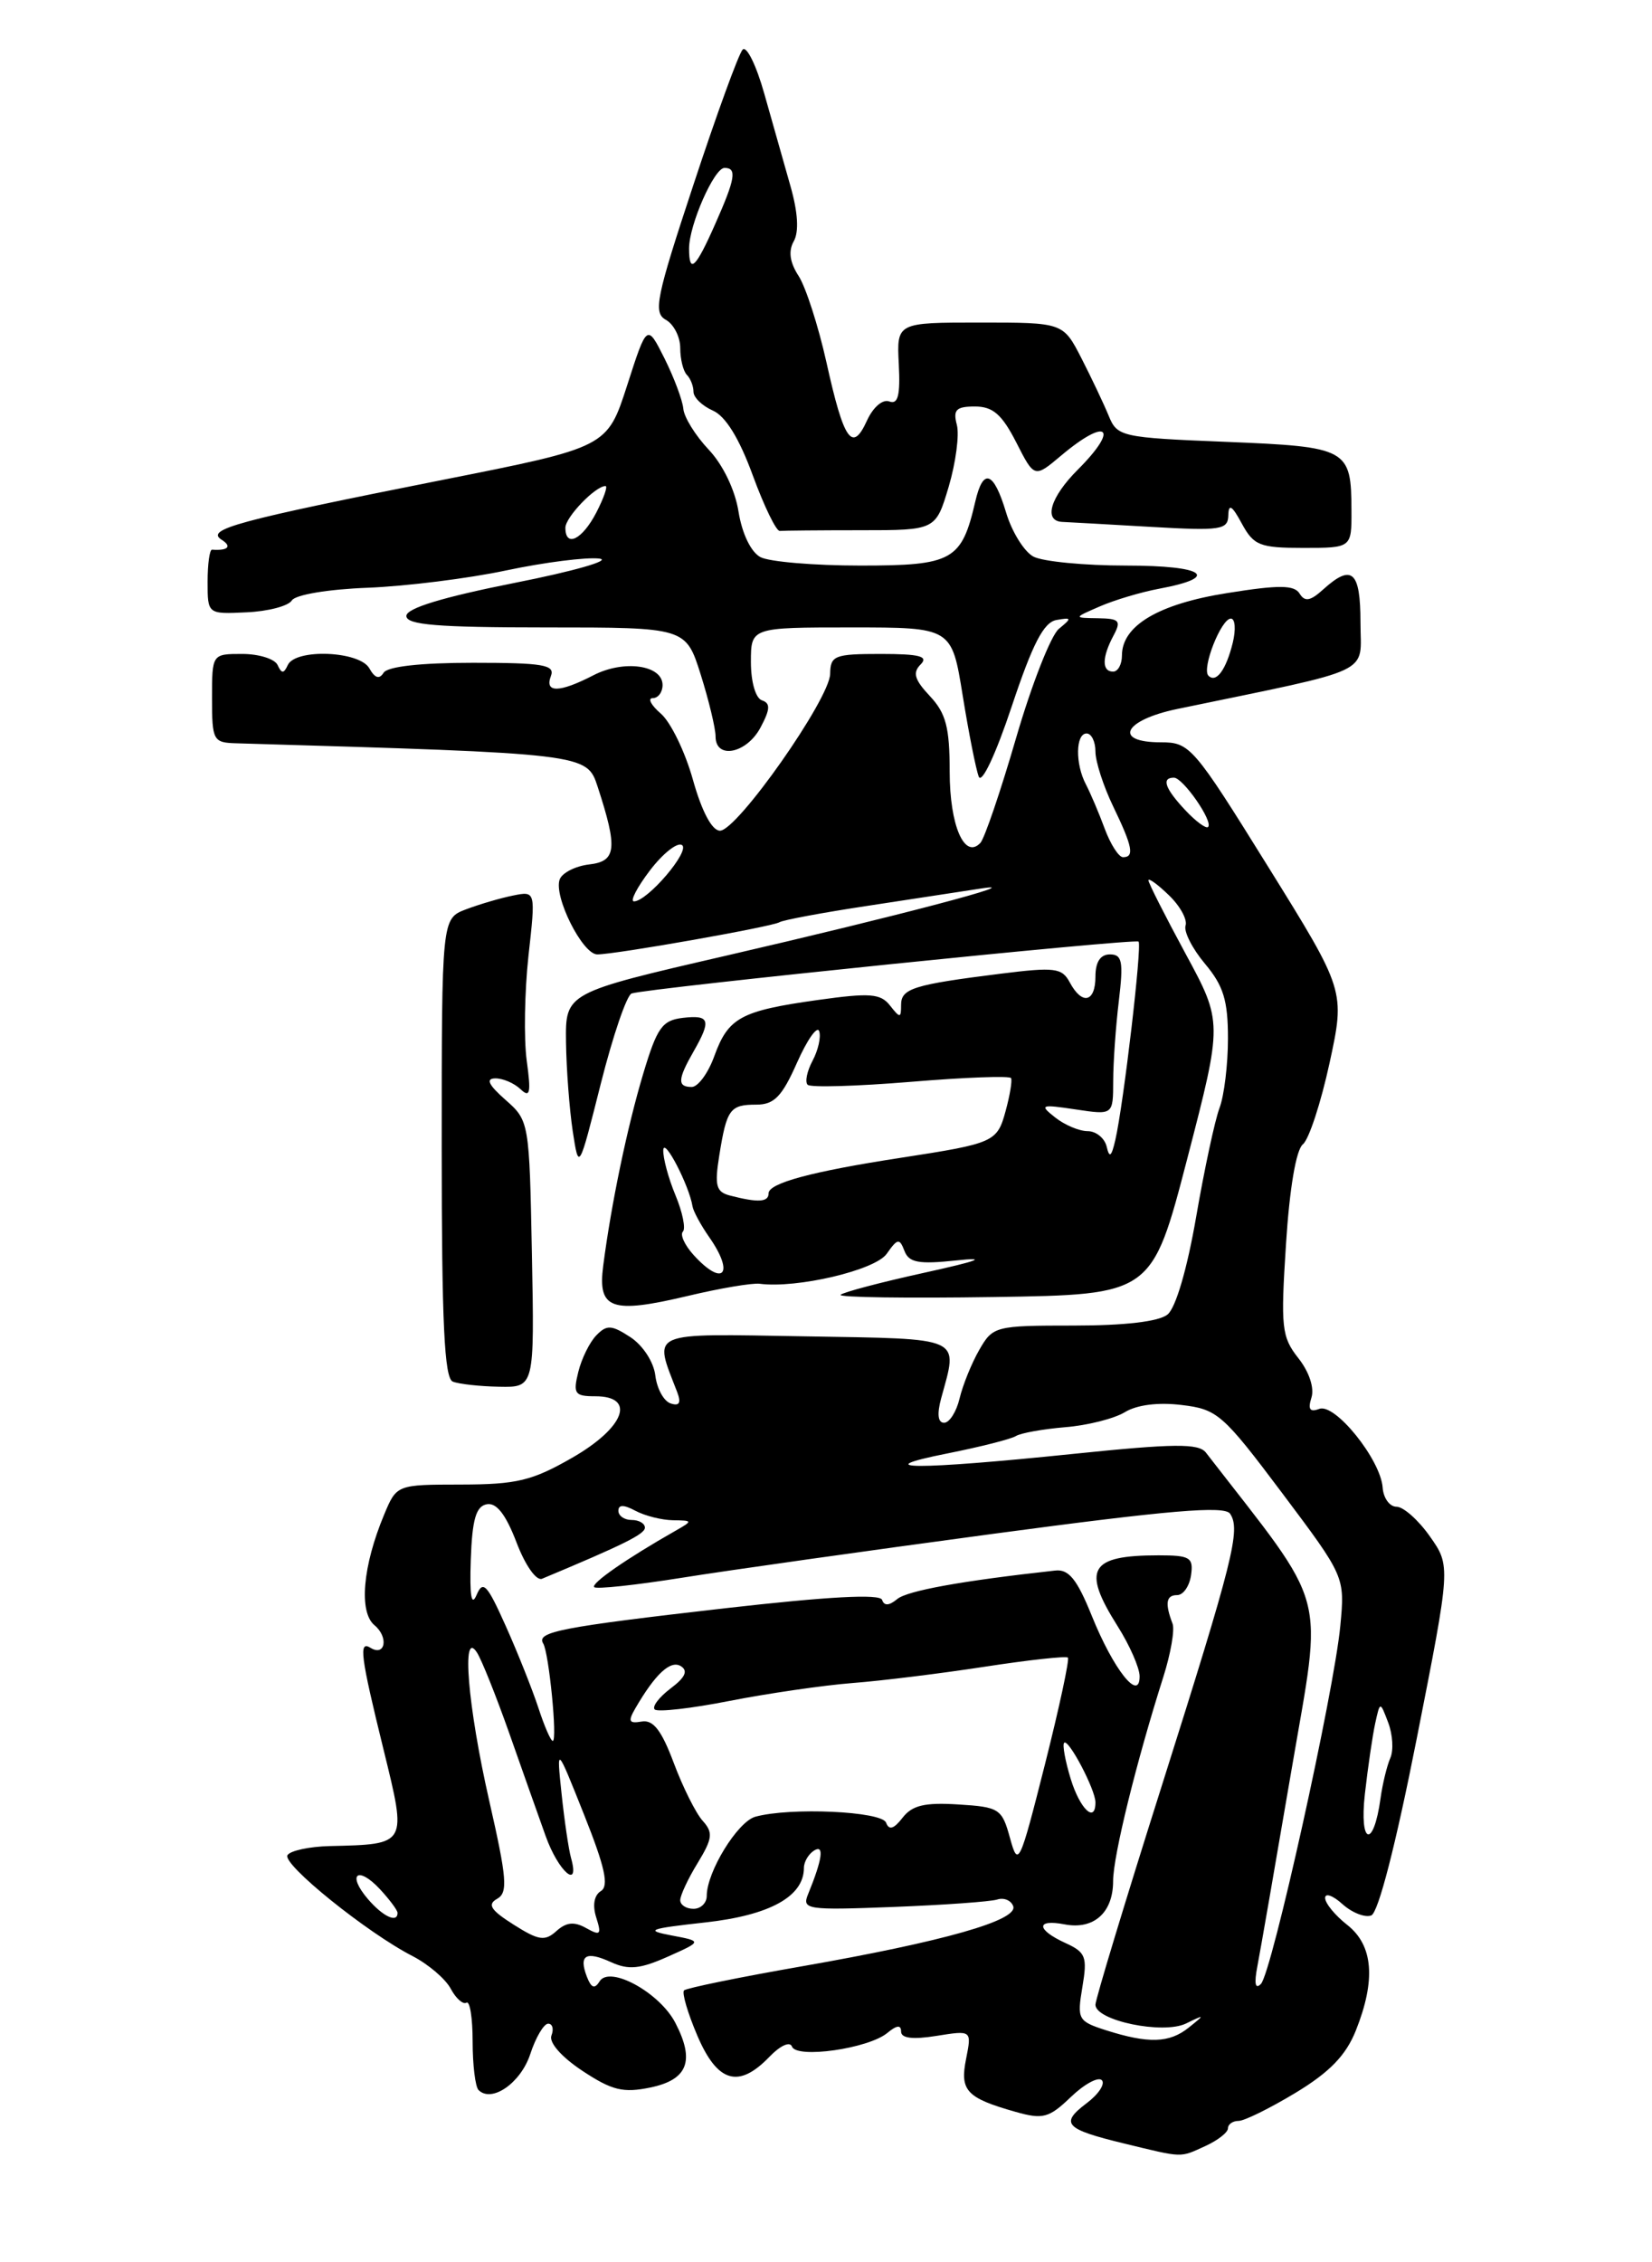 <?xml version="1.0" encoding="UTF-8" standalone="no"?>
<!DOCTYPE svg PUBLIC "-//W3C//DTD SVG 1.1//EN" "http://www.w3.org/Graphics/SVG/1.1/DTD/svg11.dtd" >
<svg xmlns="http://www.w3.org/2000/svg" xmlns:xlink="http://www.w3.org/1999/xlink" version="1.1" viewBox="0 0 187 256">
 <g >
 <path fill="currentColor"
d=" M 136.45 242.84 C 137.85 242.20 139.00 241.30 139.00 240.84 C 139.00 240.38 139.54 240.00 140.20 240.00 C 140.86 240.00 143.77 238.56 146.67 236.81 C 150.52 234.48 152.35 232.58 153.47 229.79 C 155.76 224.05 155.45 220.14 152.50 217.82 C 151.12 216.74 150.00 215.37 150.00 214.77 C 150.00 214.18 150.88 214.49 151.96 215.47 C 153.04 216.44 154.51 217.02 155.22 216.75 C 156.02 216.44 158.00 208.74 160.37 196.73 C 164.22 177.21 164.22 177.21 161.86 173.86 C 160.56 172.01 158.86 170.50 158.08 170.50 C 157.30 170.50 156.59 169.52 156.51 168.32 C 156.27 165.15 151.11 158.74 149.33 159.43 C 148.27 159.83 148.03 159.48 148.45 158.15 C 148.80 157.07 148.19 155.23 146.97 153.69 C 145.07 151.28 144.96 150.22 145.57 140.78 C 145.97 134.50 146.71 130.11 147.48 129.49 C 148.17 128.93 149.52 124.79 150.50 120.29 C 152.27 112.11 152.27 112.11 143.53 98.05 C 135.08 84.45 134.69 84.00 131.40 84.00 C 125.95 84.00 127.19 81.49 133.25 80.23 C 155.96 75.52 154.00 76.44 154.00 70.43 C 154.00 64.61 153.03 63.76 149.77 66.71 C 148.32 68.02 147.70 68.13 147.11 67.17 C 146.50 66.19 144.79 66.17 138.92 67.11 C 131.13 68.34 127.00 70.80 127.00 74.17 C 127.00 75.18 126.55 76.00 126.00 76.00 C 124.71 76.00 124.73 74.38 126.04 71.93 C 126.94 70.24 126.73 70.00 124.29 69.96 C 121.50 69.92 121.50 69.92 124.50 68.62 C 126.15 67.90 129.17 67.00 131.21 66.62 C 138.23 65.31 136.37 64.00 127.49 64.00 C 122.75 64.00 118.01 63.54 116.97 62.98 C 115.93 62.42 114.53 60.17 113.88 57.98 C 112.48 53.32 111.29 52.90 110.40 56.75 C 108.85 63.44 107.84 64.00 97.41 64.00 C 92.16 64.00 87.06 63.57 86.07 63.04 C 85.00 62.46 84.00 60.39 83.60 57.91 C 83.21 55.44 81.83 52.58 80.22 50.88 C 78.72 49.29 77.43 47.21 77.35 46.25 C 77.26 45.29 76.30 42.73 75.22 40.56 C 73.24 36.62 73.24 36.62 70.99 43.61 C 68.73 50.61 68.73 50.61 50.12 54.30 C 26.72 58.95 23.23 59.90 25.09 61.08 C 26.29 61.84 25.82 62.33 24.00 62.20 C 23.73 62.18 23.50 63.82 23.50 65.83 C 23.50 69.50 23.50 69.50 27.91 69.29 C 30.34 69.18 32.64 68.58 33.03 67.95 C 33.43 67.30 37.12 66.68 41.62 66.51 C 45.95 66.34 53.03 65.46 57.34 64.54 C 61.65 63.63 66.37 63.03 67.84 63.21 C 69.30 63.39 64.99 64.63 58.25 65.96 C 50.10 67.58 46.00 68.83 46.00 69.70 C 46.00 70.71 49.49 71.00 61.82 71.00 C 77.63 71.00 77.63 71.00 79.32 76.34 C 80.24 79.27 81.00 82.42 81.00 83.34 C 81.00 85.97 84.51 85.28 86.08 82.34 C 87.19 80.26 87.23 79.58 86.25 79.25 C 85.53 79.01 85.00 77.16 85.00 74.92 C 85.00 71.00 85.00 71.00 96.36 71.00 C 107.73 71.00 107.73 71.00 108.97 78.69 C 109.65 82.91 110.47 87.05 110.79 87.88 C 111.12 88.75 112.71 85.38 114.52 79.95 C 116.89 72.84 118.14 70.42 119.58 70.16 C 121.33 69.85 121.35 69.94 119.86 71.16 C 118.96 71.90 116.78 77.45 115.02 83.50 C 113.26 89.55 111.44 94.90 110.97 95.39 C 109.17 97.28 107.50 93.40 107.50 87.33 C 107.50 82.31 107.08 80.71 105.26 78.77 C 103.52 76.92 103.28 76.12 104.21 75.19 C 105.13 74.27 104.11 74.00 99.70 74.00 C 94.46 74.00 94.00 74.18 93.97 76.25 C 93.93 79.08 83.45 94.00 81.50 94.00 C 80.60 94.00 79.45 91.85 78.44 88.25 C 77.56 85.09 75.92 81.71 74.80 80.75 C 73.69 79.79 73.28 79.00 73.89 79.00 C 74.50 79.00 75.00 78.33 75.00 77.52 C 75.00 75.25 70.61 74.63 67.16 76.42 C 63.32 78.40 61.62 78.43 62.36 76.50 C 62.85 75.23 61.48 75.00 53.53 75.00 C 47.62 75.00 43.86 75.42 43.42 76.13 C 42.94 76.90 42.43 76.74 41.81 75.63 C 40.71 73.66 33.46 73.37 32.58 75.25 C 32.12 76.25 31.88 76.25 31.42 75.25 C 31.10 74.56 29.30 74.00 27.42 74.00 C 24.00 74.00 24.00 74.00 24.00 79.02 C 24.00 83.80 24.13 84.04 26.75 84.11 C 66.44 85.28 66.42 85.28 67.65 89.02 C 69.94 96.03 69.78 97.47 66.69 97.82 C 65.15 98.00 63.65 98.76 63.36 99.50 C 62.63 101.40 65.93 108.00 67.61 108.00 C 69.70 108.00 87.39 104.87 88.23 104.36 C 88.63 104.11 93.13 103.27 98.23 102.50 C 103.33 101.72 109.08 100.84 111.00 100.55 C 116.85 99.64 101.58 103.67 82.25 108.13 C 64.00 112.34 64.00 112.34 64.07 117.92 C 64.11 120.99 64.46 125.53 64.83 128.00 C 65.52 132.50 65.52 132.50 68.01 122.62 C 69.38 117.19 70.95 112.60 71.50 112.42 C 73.35 111.81 128.50 106.17 128.88 106.55 C 129.29 106.96 127.19 124.91 126.25 129.00 C 125.81 130.91 125.58 131.09 125.27 129.75 C 125.04 128.79 124.07 128.00 123.12 128.00 C 122.16 128.00 120.51 127.30 119.44 126.45 C 117.63 125.02 117.79 124.95 121.75 125.54 C 126.00 126.18 126.00 126.18 126.01 122.34 C 126.01 120.23 126.30 116.14 126.65 113.25 C 127.18 108.80 127.03 108.00 125.64 108.00 C 124.56 108.00 124.00 108.85 124.00 110.50 C 124.00 113.43 122.49 113.78 121.09 111.16 C 120.21 109.52 119.39 109.42 113.30 110.18 C 103.39 111.42 102.00 111.86 102.00 113.71 C 102.00 115.23 101.89 115.24 100.75 113.79 C 99.68 112.42 98.49 112.33 92.56 113.16 C 83.86 114.38 82.44 115.15 80.86 119.50 C 80.17 121.43 79.01 123.00 78.30 123.00 C 76.66 123.00 76.70 122.14 78.50 119.00 C 80.54 115.43 80.35 114.83 77.30 115.18 C 74.95 115.46 74.38 116.27 72.81 121.50 C 71.01 127.50 69.19 136.21 68.28 143.24 C 67.64 148.15 69.18 148.70 77.80 146.66 C 81.48 145.78 85.17 145.16 86.00 145.27 C 90.20 145.82 99.07 143.74 100.37 141.88 C 101.60 140.13 101.82 140.09 102.38 141.55 C 102.89 142.88 103.98 143.08 108.25 142.63 C 111.91 142.24 110.81 142.66 104.59 144.03 C 99.68 145.11 95.44 146.23 95.15 146.52 C 94.86 146.81 102.67 146.92 112.51 146.77 C 130.39 146.50 130.39 146.50 134.40 131.09 C 138.40 115.67 138.40 115.67 134.20 107.92 C 131.89 103.65 130.00 99.92 130.00 99.62 C 130.00 99.32 131.04 100.07 132.30 101.29 C 133.57 102.50 134.43 104.06 134.20 104.74 C 133.98 105.41 134.97 107.36 136.40 109.06 C 138.49 111.55 139.00 113.20 139.00 117.51 C 139.00 120.46 138.57 124.00 138.04 125.39 C 137.52 126.77 136.33 132.31 135.40 137.70 C 134.38 143.60 133.09 148.00 132.16 148.75 C 131.18 149.55 127.31 150.00 121.52 150.00 C 112.65 150.00 112.39 150.07 110.85 152.75 C 109.98 154.26 108.98 156.74 108.62 158.25 C 108.26 159.76 107.47 161.00 106.87 161.00 C 106.17 161.00 106.05 160.03 106.53 158.25 C 108.46 151.17 109.26 151.53 91.14 151.22 C 73.12 150.92 73.97 150.55 76.66 157.54 C 77.12 158.76 76.90 159.14 75.91 158.81 C 75.13 158.55 74.36 157.13 74.18 155.65 C 74.00 154.13 72.78 152.25 71.37 151.32 C 69.23 149.92 68.68 149.89 67.51 151.10 C 66.75 151.87 65.83 153.74 65.46 155.25 C 64.85 157.72 65.05 158.00 67.39 158.00 C 72.05 158.00 70.70 161.56 64.75 164.97 C 60.23 167.56 58.48 167.98 52.20 167.99 C 44.90 168.00 44.90 168.00 43.48 171.40 C 41.05 177.22 40.60 182.42 42.39 183.91 C 44.02 185.26 43.61 187.50 41.93 186.46 C 40.58 185.62 40.81 187.39 43.42 198.00 C 46.07 208.82 46.15 208.69 37.31 208.90 C 35.00 208.96 32.86 209.42 32.54 209.93 C 31.92 210.94 41.53 218.70 46.72 221.36 C 48.49 222.28 50.43 223.93 51.02 225.04 C 51.61 226.15 52.42 226.86 52.80 226.62 C 53.19 226.39 53.50 228.36 53.50 231.01 C 53.50 233.66 53.80 236.14 54.17 236.51 C 55.66 237.99 58.94 235.72 60.02 232.45 C 60.64 230.55 61.56 229.00 62.05 229.00 C 62.54 229.00 62.71 229.60 62.42 230.34 C 62.12 231.13 63.55 232.76 65.92 234.33 C 69.28 236.55 70.53 236.86 73.62 236.22 C 77.85 235.34 78.68 233.21 76.45 228.91 C 74.68 225.48 69.01 222.37 67.87 224.21 C 67.31 225.11 66.93 224.97 66.43 223.68 C 65.49 221.23 66.32 220.73 69.20 222.05 C 71.16 222.94 72.46 222.81 75.58 221.42 C 79.50 219.67 79.50 219.67 76.00 219.01 C 72.95 218.43 73.44 218.25 79.84 217.54 C 87.15 216.73 91.00 214.60 91.00 211.37 C 91.00 210.68 91.52 209.80 92.16 209.40 C 93.33 208.68 93.09 210.39 91.47 214.35 C 90.76 216.08 91.32 216.17 101.11 215.79 C 106.82 215.57 112.12 215.19 112.88 214.95 C 113.63 214.70 114.45 215.04 114.69 215.70 C 115.28 217.30 106.86 219.69 90.75 222.51 C 83.69 223.74 77.70 224.97 77.43 225.23 C 77.17 225.50 77.85 227.81 78.94 230.36 C 81.21 235.67 83.61 236.37 87.09 232.75 C 88.32 231.47 89.42 230.97 89.65 231.59 C 90.17 232.98 98.31 231.82 100.45 230.04 C 101.51 229.16 102.00 229.11 102.00 229.89 C 102.00 230.65 103.31 230.81 106.00 230.38 C 110.00 229.74 110.00 229.74 109.36 232.97 C 108.63 236.58 109.39 237.40 114.97 238.98 C 118.06 239.85 118.74 239.67 121.21 237.30 C 122.73 235.84 124.31 234.98 124.72 235.39 C 125.13 235.80 124.36 236.98 123.00 238.00 C 119.95 240.30 120.54 240.93 127.22 242.55 C 134.03 244.20 133.50 244.18 136.45 242.84 Z  M 60.21 141.92 C 59.92 126.93 59.90 126.82 57.21 124.45 C 55.30 122.77 54.96 122.05 56.05 122.03 C 56.90 122.01 58.19 122.56 58.92 123.25 C 60.00 124.28 60.13 123.70 59.62 120.00 C 59.29 117.53 59.38 112.20 59.82 108.16 C 60.64 100.82 60.64 100.82 58.07 101.34 C 56.66 101.62 54.26 102.33 52.75 102.90 C 50.00 103.95 50.00 103.95 50.00 129.89 C 50.00 149.71 50.30 155.95 51.25 156.34 C 51.94 156.62 54.30 156.88 56.50 156.92 C 60.50 157.00 60.50 157.00 60.21 141.92 Z  M 152.98 57.75 C 152.96 50.77 152.58 50.56 138.79 50.00 C 126.90 49.52 126.47 49.42 125.50 47.05 C 124.95 45.71 123.56 42.78 122.42 40.55 C 120.34 36.50 120.34 36.50 110.92 36.50 C 101.50 36.50 101.50 36.50 101.74 41.21 C 101.92 44.76 101.65 45.80 100.67 45.43 C 99.92 45.14 98.83 46.07 98.13 47.61 C 96.47 51.26 95.52 49.89 93.55 41.00 C 92.63 36.88 91.21 32.48 90.40 31.23 C 89.40 29.69 89.22 28.42 89.85 27.30 C 90.46 26.22 90.32 24.02 89.48 21.07 C 88.77 18.56 87.43 13.85 86.52 10.62 C 85.61 7.38 84.50 5.13 84.06 5.62 C 83.61 6.10 81.11 12.97 78.50 20.89 C 74.26 33.71 73.92 35.38 75.37 36.19 C 76.27 36.69 77.00 38.13 77.00 39.38 C 77.00 40.64 77.34 42.00 77.75 42.42 C 78.16 42.83 78.50 43.69 78.50 44.33 C 78.50 44.98 79.49 45.93 80.69 46.46 C 82.13 47.09 83.68 49.60 85.21 53.79 C 86.50 57.30 87.87 60.13 88.27 60.08 C 88.67 60.04 92.81 60.00 97.46 60.00 C 105.92 60.00 105.92 60.00 107.39 55.07 C 108.19 52.36 108.61 49.21 108.31 48.07 C 107.86 46.37 108.23 46.00 110.36 46.00 C 112.39 46.00 113.41 46.89 115.03 50.05 C 117.09 54.10 117.09 54.10 120.12 51.55 C 125.35 47.15 126.78 48.37 122.00 53.15 C 118.88 56.27 118.09 58.96 120.25 59.06 C 120.94 59.09 125.44 59.34 130.25 59.62 C 138.21 60.08 139.00 59.96 139.04 58.31 C 139.07 56.96 139.46 57.19 140.57 59.25 C 141.92 61.73 142.60 62.00 147.53 62.00 C 153.00 62.00 153.00 62.00 152.98 57.75 Z  M 125.19 229.74 C 122.02 228.72 121.91 228.51 122.52 224.86 C 123.10 221.42 122.91 220.92 120.58 219.86 C 117.29 218.35 117.24 217.13 120.51 217.76 C 123.81 218.39 126.00 216.44 126.00 212.86 C 126.00 210.03 128.64 199.33 131.69 189.74 C 132.52 187.12 132.99 184.42 132.73 183.74 C 131.85 181.43 131.99 180.50 133.25 180.50 C 133.94 180.50 134.64 179.49 134.82 178.25 C 135.11 176.24 134.71 176.00 131.15 176.00 C 123.33 176.00 122.43 177.55 126.50 184.00 C 127.88 186.18 129.00 188.74 129.00 189.69 C 129.00 192.66 126.03 188.91 123.58 182.83 C 121.92 178.72 120.98 177.55 119.46 177.72 C 108.90 178.88 102.70 180.00 101.56 180.95 C 100.64 181.71 100.08 181.74 99.85 181.04 C 99.61 180.34 93.76 180.66 82.06 181.99 C 63.46 184.12 60.67 184.66 61.49 185.98 C 62.14 187.04 63.12 197.00 62.57 197.00 C 62.34 197.00 61.61 195.31 60.94 193.25 C 60.26 191.19 58.61 187.03 57.25 184.00 C 55.13 179.26 54.67 178.78 53.94 180.50 C 53.36 181.85 53.15 180.56 53.29 176.51 C 53.45 171.93 53.88 170.45 55.10 170.22 C 56.19 170.01 57.25 171.36 58.46 174.52 C 59.45 177.13 60.71 178.92 61.36 178.65 C 70.57 174.80 73.00 173.60 73.00 172.87 C 73.00 172.39 72.33 172.00 71.50 172.00 C 70.67 172.00 70.00 171.53 70.00 170.96 C 70.00 170.25 70.60 170.25 71.93 170.96 C 73.00 171.53 74.91 172.01 76.18 172.03 C 78.42 172.06 78.43 172.10 76.50 173.20 C 70.97 176.34 66.86 179.19 67.26 179.60 C 67.51 179.85 71.94 179.37 77.11 178.55 C 82.27 177.72 98.18 175.48 112.47 173.56 C 132.40 170.89 138.62 170.36 139.24 171.29 C 140.46 173.11 139.63 176.42 131.49 202.14 C 127.37 215.14 124.00 226.26 124.00 226.85 C 124.00 228.65 131.64 230.24 134.25 228.98 C 136.41 227.93 136.42 227.95 134.56 229.44 C 132.37 231.20 130.00 231.27 125.19 229.74 Z  M 142.33 222.50 C 142.65 220.85 144.38 210.89 146.18 200.36 C 149.74 179.48 150.56 182.51 136.50 164.37 C 135.68 163.32 132.92 163.34 121.50 164.52 C 103.73 166.35 97.91 166.33 107.24 164.47 C 110.95 163.73 114.44 162.85 115.00 162.50 C 115.55 162.16 118.07 161.71 120.58 161.50 C 123.09 161.30 126.13 160.53 127.33 159.80 C 128.68 158.97 131.11 158.66 133.77 158.99 C 137.80 159.47 138.42 160.01 145.14 168.96 C 152.24 178.42 152.24 178.42 151.72 183.96 C 151.02 191.42 143.97 223.24 142.73 224.50 C 142.09 225.16 141.95 224.47 142.33 222.50 Z  M 58.14 217.79 C 55.55 216.15 55.13 215.51 56.27 214.87 C 57.51 214.17 57.39 212.61 55.38 203.78 C 52.94 193.05 52.21 184.22 53.99 187.00 C 54.52 187.82 56.14 191.88 57.60 196.00 C 59.05 200.12 60.92 205.41 61.76 207.75 C 63.20 211.79 65.68 213.94 64.64 210.25 C 64.37 209.29 63.89 206.03 63.57 203.00 C 62.99 197.50 62.99 197.50 66.12 205.36 C 68.48 211.28 68.95 213.41 68.02 213.99 C 67.25 214.46 67.05 215.60 67.49 216.98 C 68.11 218.93 67.97 219.08 66.35 218.18 C 65.00 217.42 64.10 217.51 62.98 218.52 C 61.68 219.69 60.98 219.59 58.14 217.79 Z  M 41.65 214.90 C 39.24 212.09 40.48 211.07 43.01 213.78 C 44.10 214.96 45.00 216.16 45.00 216.46 C 45.00 217.65 43.35 216.88 41.65 214.90 Z  M 77.00 215.02 C 77.00 214.49 77.88 212.59 78.97 210.82 C 80.66 208.04 80.74 207.37 79.54 206.04 C 78.77 205.19 77.30 202.25 76.27 199.50 C 74.88 195.79 73.94 194.58 72.63 194.81 C 71.19 195.06 71.06 194.79 71.92 193.31 C 74.17 189.43 75.90 187.82 77.07 188.54 C 77.91 189.07 77.57 189.82 75.90 191.07 C 74.60 192.06 73.79 193.12 74.11 193.44 C 74.43 193.76 78.25 193.33 82.60 192.47 C 86.94 191.62 93.20 190.71 96.50 190.45 C 99.80 190.20 106.55 189.36 111.50 188.60 C 116.45 187.84 120.67 187.38 120.88 187.57 C 121.08 187.76 119.91 193.22 118.27 199.71 C 115.41 211.01 115.25 211.35 114.33 208.00 C 113.42 204.67 113.13 204.48 108.47 204.19 C 104.67 203.95 103.25 204.29 102.17 205.69 C 101.18 206.97 100.63 207.14 100.30 206.25 C 99.82 204.96 89.44 204.49 85.50 205.58 C 83.49 206.14 80.00 211.82 80.00 214.54 C 80.00 215.34 79.33 216.00 78.50 216.00 C 77.67 216.00 77.00 215.56 77.00 215.02 Z  M 154.50 203.00 C 154.84 199.97 155.37 196.38 155.67 195.00 C 156.22 192.50 156.22 192.50 157.14 194.93 C 157.65 196.27 157.76 198.07 157.38 198.93 C 157.00 199.80 156.50 201.85 156.27 203.50 C 155.48 209.24 153.85 208.78 154.50 203.00 Z  M 121.20 201.30 C 120.58 199.27 120.24 197.42 120.46 197.21 C 120.95 196.72 124.00 202.52 124.00 203.95 C 124.00 206.38 122.25 204.72 121.20 201.30 Z  M 78.49 141.99 C 77.50 140.89 76.96 139.71 77.30 139.37 C 77.64 139.03 77.26 137.17 76.46 135.25 C 75.66 133.33 75.04 131.02 75.08 130.13 C 75.16 128.64 78.02 134.17 78.39 136.51 C 78.48 137.06 79.32 138.62 80.27 139.98 C 83.21 144.18 81.86 145.71 78.49 141.99 Z  M 82.64 135.29 C 81.06 134.88 80.87 134.19 81.42 130.75 C 82.26 125.50 82.63 125.00 85.62 125.00 C 87.63 125.00 88.52 124.09 90.22 120.25 C 91.38 117.64 92.51 116.04 92.73 116.69 C 92.95 117.35 92.61 118.85 91.98 120.03 C 91.35 121.21 91.10 122.43 91.42 122.75 C 91.74 123.08 97.00 122.92 103.10 122.42 C 109.20 121.91 114.31 121.72 114.45 122.00 C 114.59 122.28 114.32 123.93 113.84 125.69 C 112.88 129.24 112.56 129.38 102.00 131.01 C 91.90 132.56 87.00 133.88 87.00 135.04 C 87.00 136.04 85.81 136.11 82.64 135.29 Z  M 73.56 98.51 C 75.02 96.59 76.66 95.29 77.19 95.62 C 78.20 96.24 73.29 102.00 71.76 102.00 C 71.29 102.00 72.10 100.43 73.56 98.51 Z  M 125.04 93.75 C 124.38 91.96 123.42 89.72 122.92 88.76 C 121.70 86.45 121.75 83.00 123.00 83.00 C 123.55 83.00 124.00 83.92 124.00 85.05 C 124.00 86.17 124.90 88.96 126.00 91.24 C 128.20 95.80 128.44 97.00 127.12 97.00 C 126.64 97.00 125.70 95.54 125.04 93.75 Z  M 134.17 91.68 C 131.87 89.23 131.44 88.00 132.88 88.00 C 133.91 88.00 137.36 92.97 136.75 93.58 C 136.53 93.81 135.36 92.95 134.17 91.68 Z  M 136.79 76.46 C 136.00 75.67 138.23 70.00 139.33 70.00 C 139.82 70.00 139.91 71.24 139.54 72.75 C 138.78 75.82 137.66 77.33 136.79 76.46 Z  M 64.00 59.72 C 64.00 58.53 67.39 55.00 68.54 55.00 C 68.82 55.00 68.35 56.35 67.50 58.00 C 65.91 61.07 64.00 62.01 64.00 59.72 Z  M 78.00 28.12 C 78.00 25.45 80.84 19.00 82.01 19.00 C 83.44 19.00 83.25 20.19 80.95 25.37 C 78.74 30.37 78.00 31.06 78.00 28.12 Z "/>
</g>
</svg>